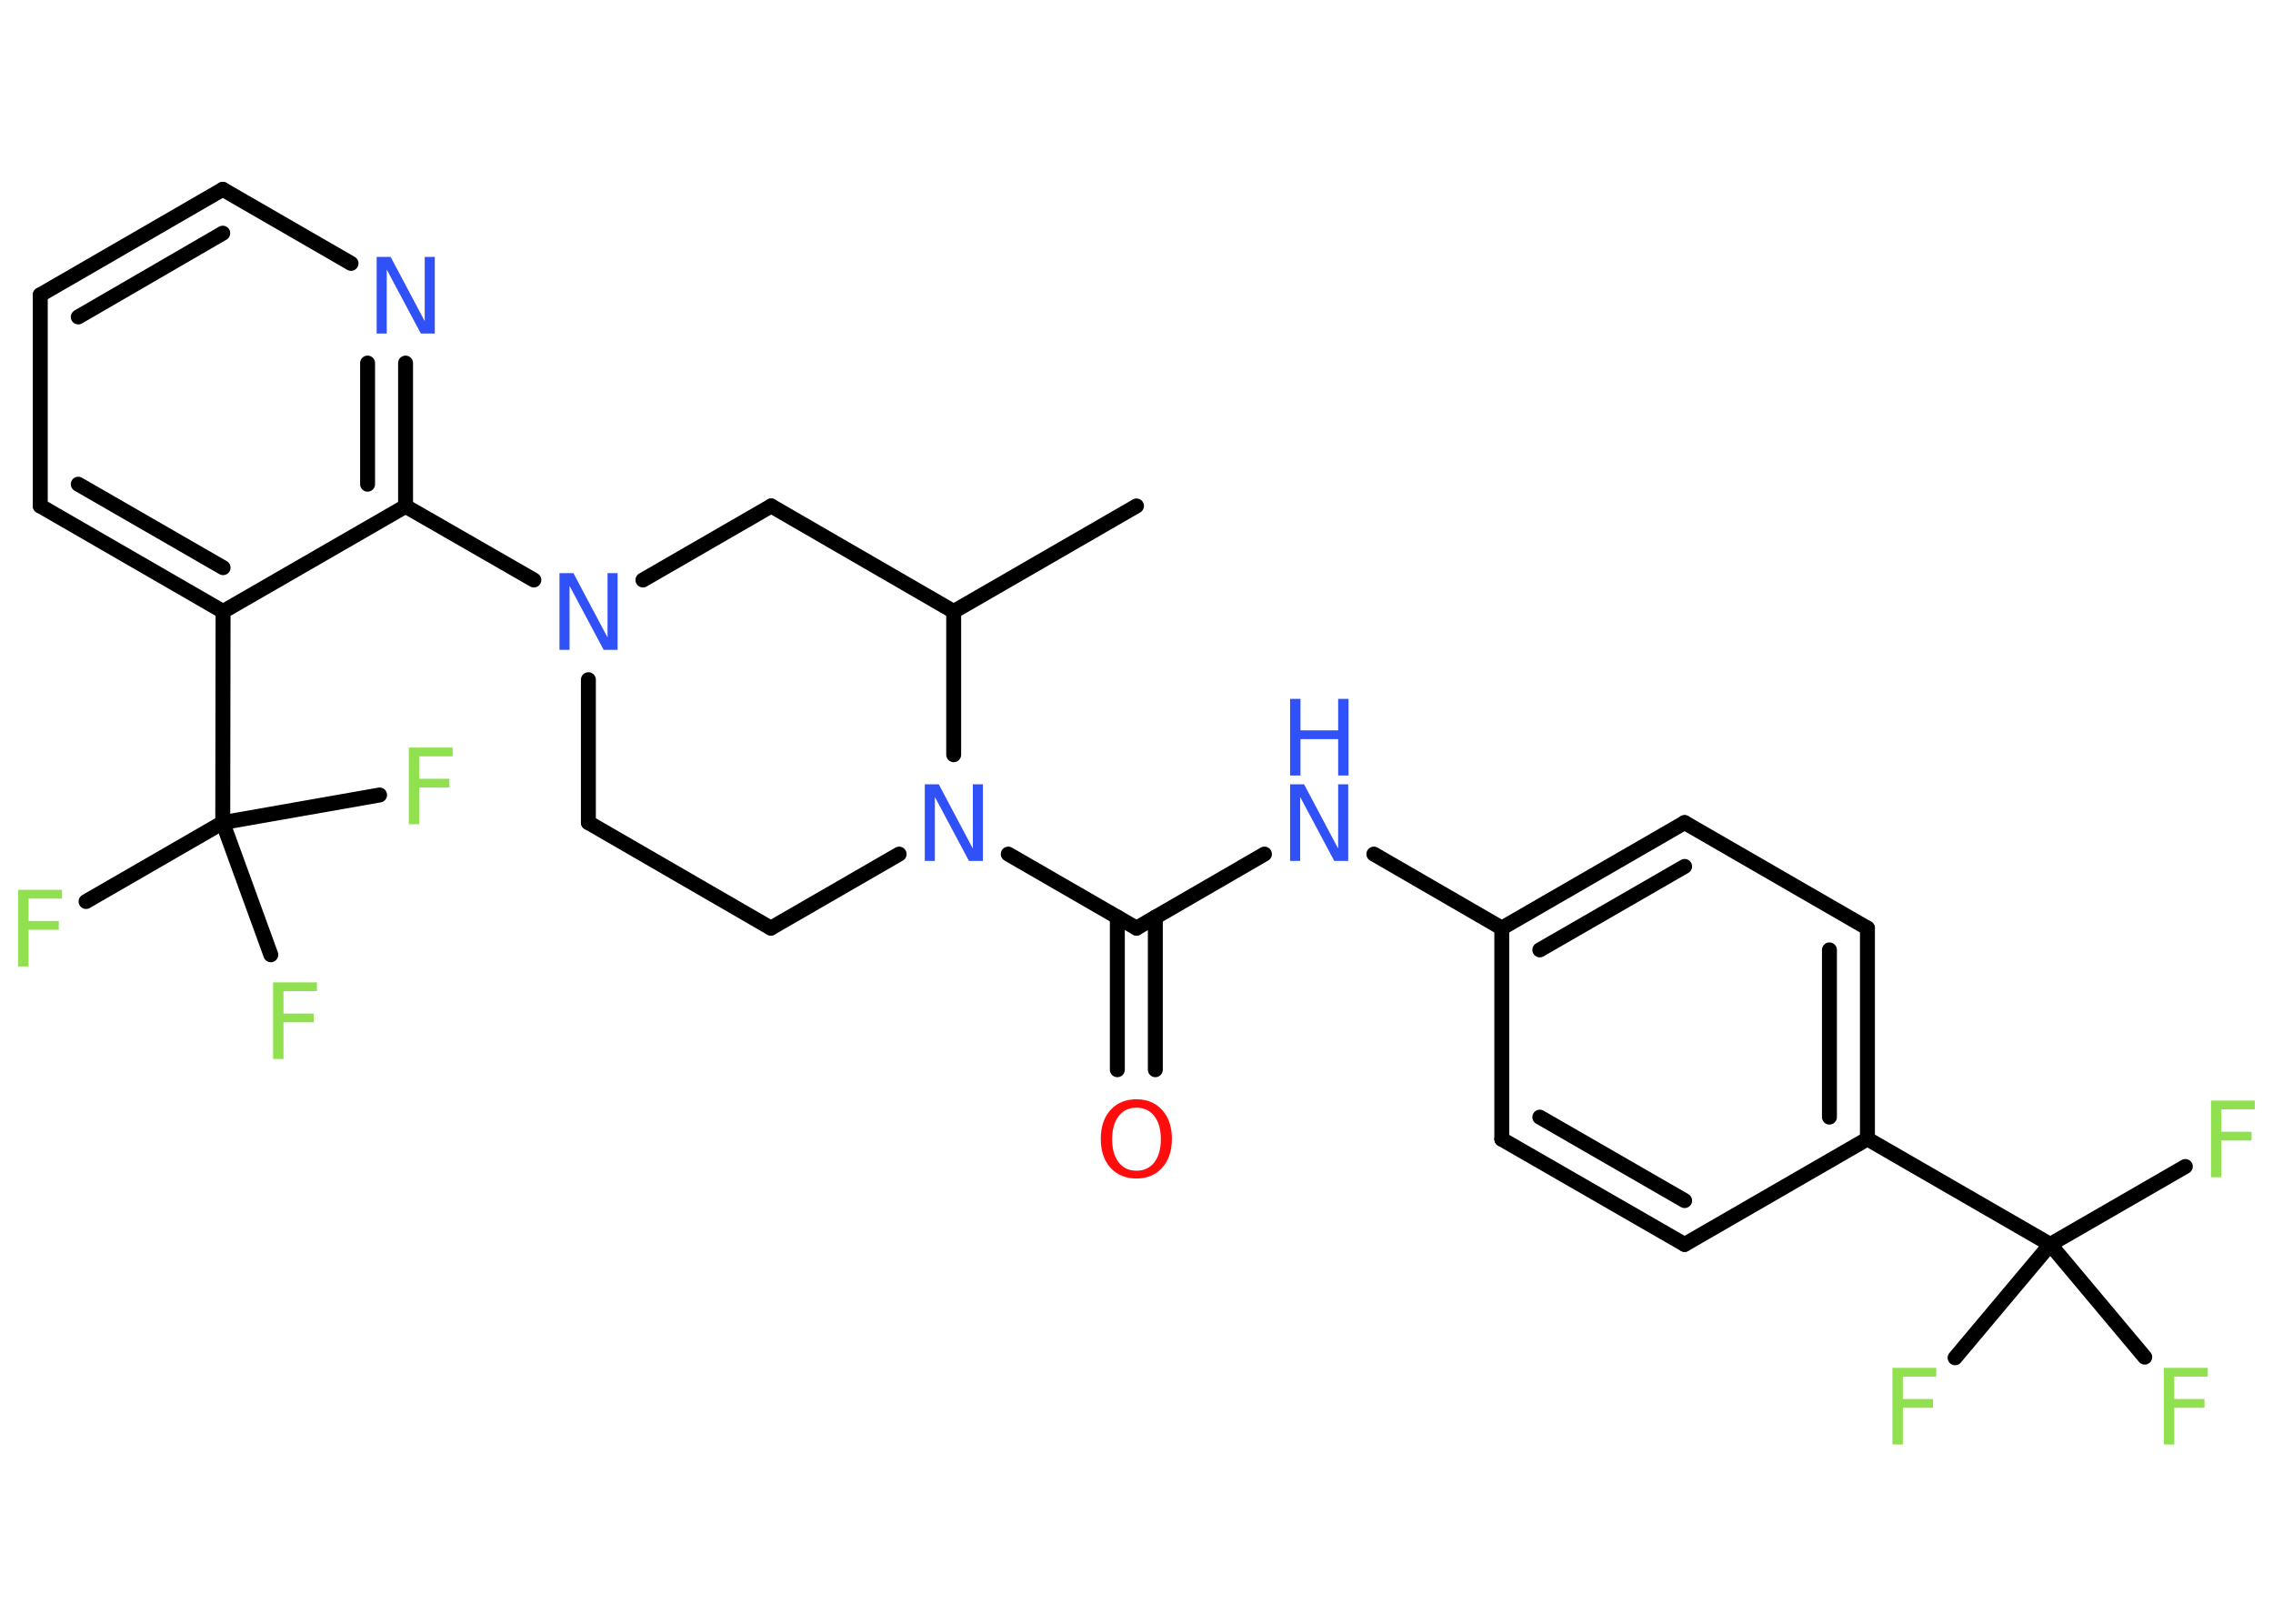 <?xml version='1.0' encoding='UTF-8'?>
<!DOCTYPE svg PUBLIC "-//W3C//DTD SVG 1.1//EN" "http://www.w3.org/Graphics/SVG/1.1/DTD/svg11.dtd">
<svg version='1.2' xmlns='http://www.w3.org/2000/svg' xmlns:xlink='http://www.w3.org/1999/xlink' width='70.0mm' height='50.0mm' viewBox='0 0 70.0 50.0'>
  <desc>Generated by the Chemistry Development Kit (http://github.com/cdk)</desc>
  <g stroke-linecap='round' stroke-linejoin='round' stroke='#000000' stroke-width='.46' fill='#90E050'>
    <rect x='.0' y='.0' width='70.0' height='50.0' fill='#FFFFFF' stroke='none'/>
    <g id='mol1' class='mol'>
      <line id='mol1bnd1' class='bond' x1='35.0' y1='15.58' x2='29.37' y2='18.83'/>
      <line id='mol1bnd2' class='bond' x1='29.37' y1='18.83' x2='23.75' y2='15.58'/>
      <line id='mol1bnd3' class='bond' x1='23.75' y1='15.58' x2='19.8' y2='17.86'/>
      <line id='mol1bnd4' class='bond' x1='16.44' y1='17.86' x2='12.49' y2='15.59'/>
      <g id='mol1bnd5' class='bond'>
        <line x1='12.49' y1='15.59' x2='12.49' y2='11.18'/>
        <line x1='11.32' y1='14.91' x2='11.32' y2='11.18'/>
      </g>
      <line id='mol1bnd6' class='bond' x1='10.81' y1='8.11' x2='6.86' y2='5.83'/>
      <g id='mol1bnd7' class='bond'>
        <line x1='6.86' y1='5.83' x2='1.24' y2='9.08'/>
        <line x1='6.86' y1='7.18' x2='2.41' y2='9.76'/>
      </g>
      <line id='mol1bnd8' class='bond' x1='1.24' y1='9.08' x2='1.24' y2='15.58'/>
      <g id='mol1bnd9' class='bond'>
        <line x1='1.24' y1='15.58' x2='6.87' y2='18.83'/>
        <line x1='2.41' y1='14.91' x2='6.87' y2='17.48'/>
      </g>
      <line id='mol1bnd10' class='bond' x1='12.49' y1='15.59' x2='6.87' y2='18.83'/>
      <line id='mol1bnd11' class='bond' x1='6.87' y1='18.83' x2='6.86' y2='25.33'/>
      <line id='mol1bnd12' class='bond' x1='6.86' y1='25.33' x2='2.65' y2='27.76'/>
      <line id='mol1bnd13' class='bond' x1='6.86' y1='25.33' x2='8.34' y2='29.4'/>
      <line id='mol1bnd14' class='bond' x1='6.86' y1='25.33' x2='11.69' y2='24.48'/>
      <line id='mol1bnd15' class='bond' x1='18.12' y1='20.93' x2='18.12' y2='25.33'/>
      <line id='mol1bnd16' class='bond' x1='18.12' y1='25.33' x2='23.74' y2='28.58'/>
      <line id='mol1bnd17' class='bond' x1='23.74' y1='28.58' x2='27.69' y2='26.3'/>
      <line id='mol1bnd18' class='bond' x1='29.37' y1='18.83' x2='29.37' y2='23.24'/>
      <line id='mol1bnd19' class='bond' x1='31.05' y1='26.3' x2='35.0' y2='28.58'/>
      <g id='mol1bnd20' class='bond'>
        <line x1='35.58' y1='28.24' x2='35.58' y2='32.94'/>
        <line x1='34.41' y1='28.24' x2='34.41' y2='32.94'/>
      </g>
      <line id='mol1bnd21' class='bond' x1='35.0' y1='28.58' x2='38.94' y2='26.3'/>
      <line id='mol1bnd22' class='bond' x1='42.31' y1='26.3' x2='46.25' y2='28.58'/>
      <g id='mol1bnd23' class='bond'>
        <line x1='51.88' y1='25.33' x2='46.25' y2='28.58'/>
        <line x1='51.88' y1='26.68' x2='47.42' y2='29.25'/>
      </g>
      <line id='mol1bnd24' class='bond' x1='51.88' y1='25.33' x2='57.51' y2='28.58'/>
      <g id='mol1bnd25' class='bond'>
        <line x1='57.51' y1='35.07' x2='57.51' y2='28.58'/>
        <line x1='56.34' y1='34.4' x2='56.34' y2='29.25'/>
      </g>
      <line id='mol1bnd26' class='bond' x1='57.51' y1='35.07' x2='63.14' y2='38.32'/>
      <line id='mol1bnd27' class='bond' x1='63.14' y1='38.32' x2='67.3' y2='35.92'/>
      <line id='mol1bnd28' class='bond' x1='63.14' y1='38.32' x2='60.21' y2='41.81'/>
      <line id='mol1bnd29' class='bond' x1='63.14' y1='38.32' x2='66.05' y2='41.79'/>
      <line id='mol1bnd30' class='bond' x1='57.51' y1='35.07' x2='51.88' y2='38.32'/>
      <g id='mol1bnd31' class='bond'>
        <line x1='46.25' y1='35.08' x2='51.88' y2='38.32'/>
        <line x1='47.42' y1='34.4' x2='51.88' y2='36.97'/>
      </g>
      <line id='mol1bnd32' class='bond' x1='46.25' y1='28.58' x2='46.25' y2='35.08'/>
      <path id='mol1atm4' class='atom' d='M17.23 17.65h.43l1.05 1.98v-1.98h.31v2.36h-.43l-1.05 -1.97v1.97h-.31v-2.36z' stroke='none' fill='#3050F8'/>
      <path id='mol1atm6' class='atom' d='M11.6 7.91h.43l1.05 1.98v-1.98h.31v2.36h-.43l-1.05 -1.97v1.97h-.31v-2.36z' stroke='none' fill='#3050F8'/>
      <path id='mol1atm12' class='atom' d='M.56 27.4h1.35v.27h-1.03v.69h.93v.27h-.93v1.13h-.32v-2.36z' stroke='none'/>
      <path id='mol1atm13' class='atom' d='M8.41 30.25h1.35v.27h-1.03v.69h.93v.27h-.93v1.13h-.32v-2.36z' stroke='none'/>
      <path id='mol1atm14' class='atom' d='M12.59 23.02h1.35v.27h-1.03v.69h.93v.27h-.93v1.13h-.32v-2.36z' stroke='none'/>
      <path id='mol1atm17' class='atom' d='M28.48 24.15h.43l1.05 1.98v-1.98h.31v2.36h-.43l-1.05 -1.97v1.97h-.31v-2.36z' stroke='none' fill='#3050F8'/>
      <path id='mol1atm19' class='atom' d='M35.0 34.11q-.35 .0 -.55 .26q-.2 .26 -.2 .71q.0 .45 .2 .71q.2 .26 .55 .26q.35 .0 .55 -.26q.2 -.26 .2 -.71q.0 -.45 -.2 -.71q-.2 -.26 -.55 -.26zM35.0 33.85q.49 .0 .79 .33q.3 .33 .3 .89q.0 .56 -.3 .89q-.3 .33 -.79 .33q-.5 .0 -.8 -.33q-.3 -.33 -.3 -.89q.0 -.56 .3 -.89q.3 -.33 .8 -.33z' stroke='none' fill='#FF0D0D'/>
      <g id='mol1atm20' class='atom'>
        <path d='M39.73 24.15h.43l1.05 1.98v-1.98h.31v2.36h-.43l-1.05 -1.97v1.97h-.31v-2.36z' stroke='none' fill='#3050F8'/>
        <path d='M39.73 21.52h.32v.97h1.16v-.97h.32v2.36h-.32v-1.12h-1.16v1.12h-.32v-2.36z' stroke='none' fill='#3050F8'/>
      </g>
      <path id='mol1atm26' class='atom' d='M68.09 33.89h1.35v.27h-1.03v.69h.93v.27h-.93v1.13h-.32v-2.36z' stroke='none'/>
      <path id='mol1atm27' class='atom' d='M58.28 42.12h1.35v.27h-1.03v.69h.93v.27h-.93v1.13h-.32v-2.36z' stroke='none'/>
      <path id='mol1atm28' class='atom' d='M66.64 42.12h1.35v.27h-1.03v.69h.93v.27h-.93v1.13h-.32v-2.36z' stroke='none'/>
    </g>
  </g>
</svg>
